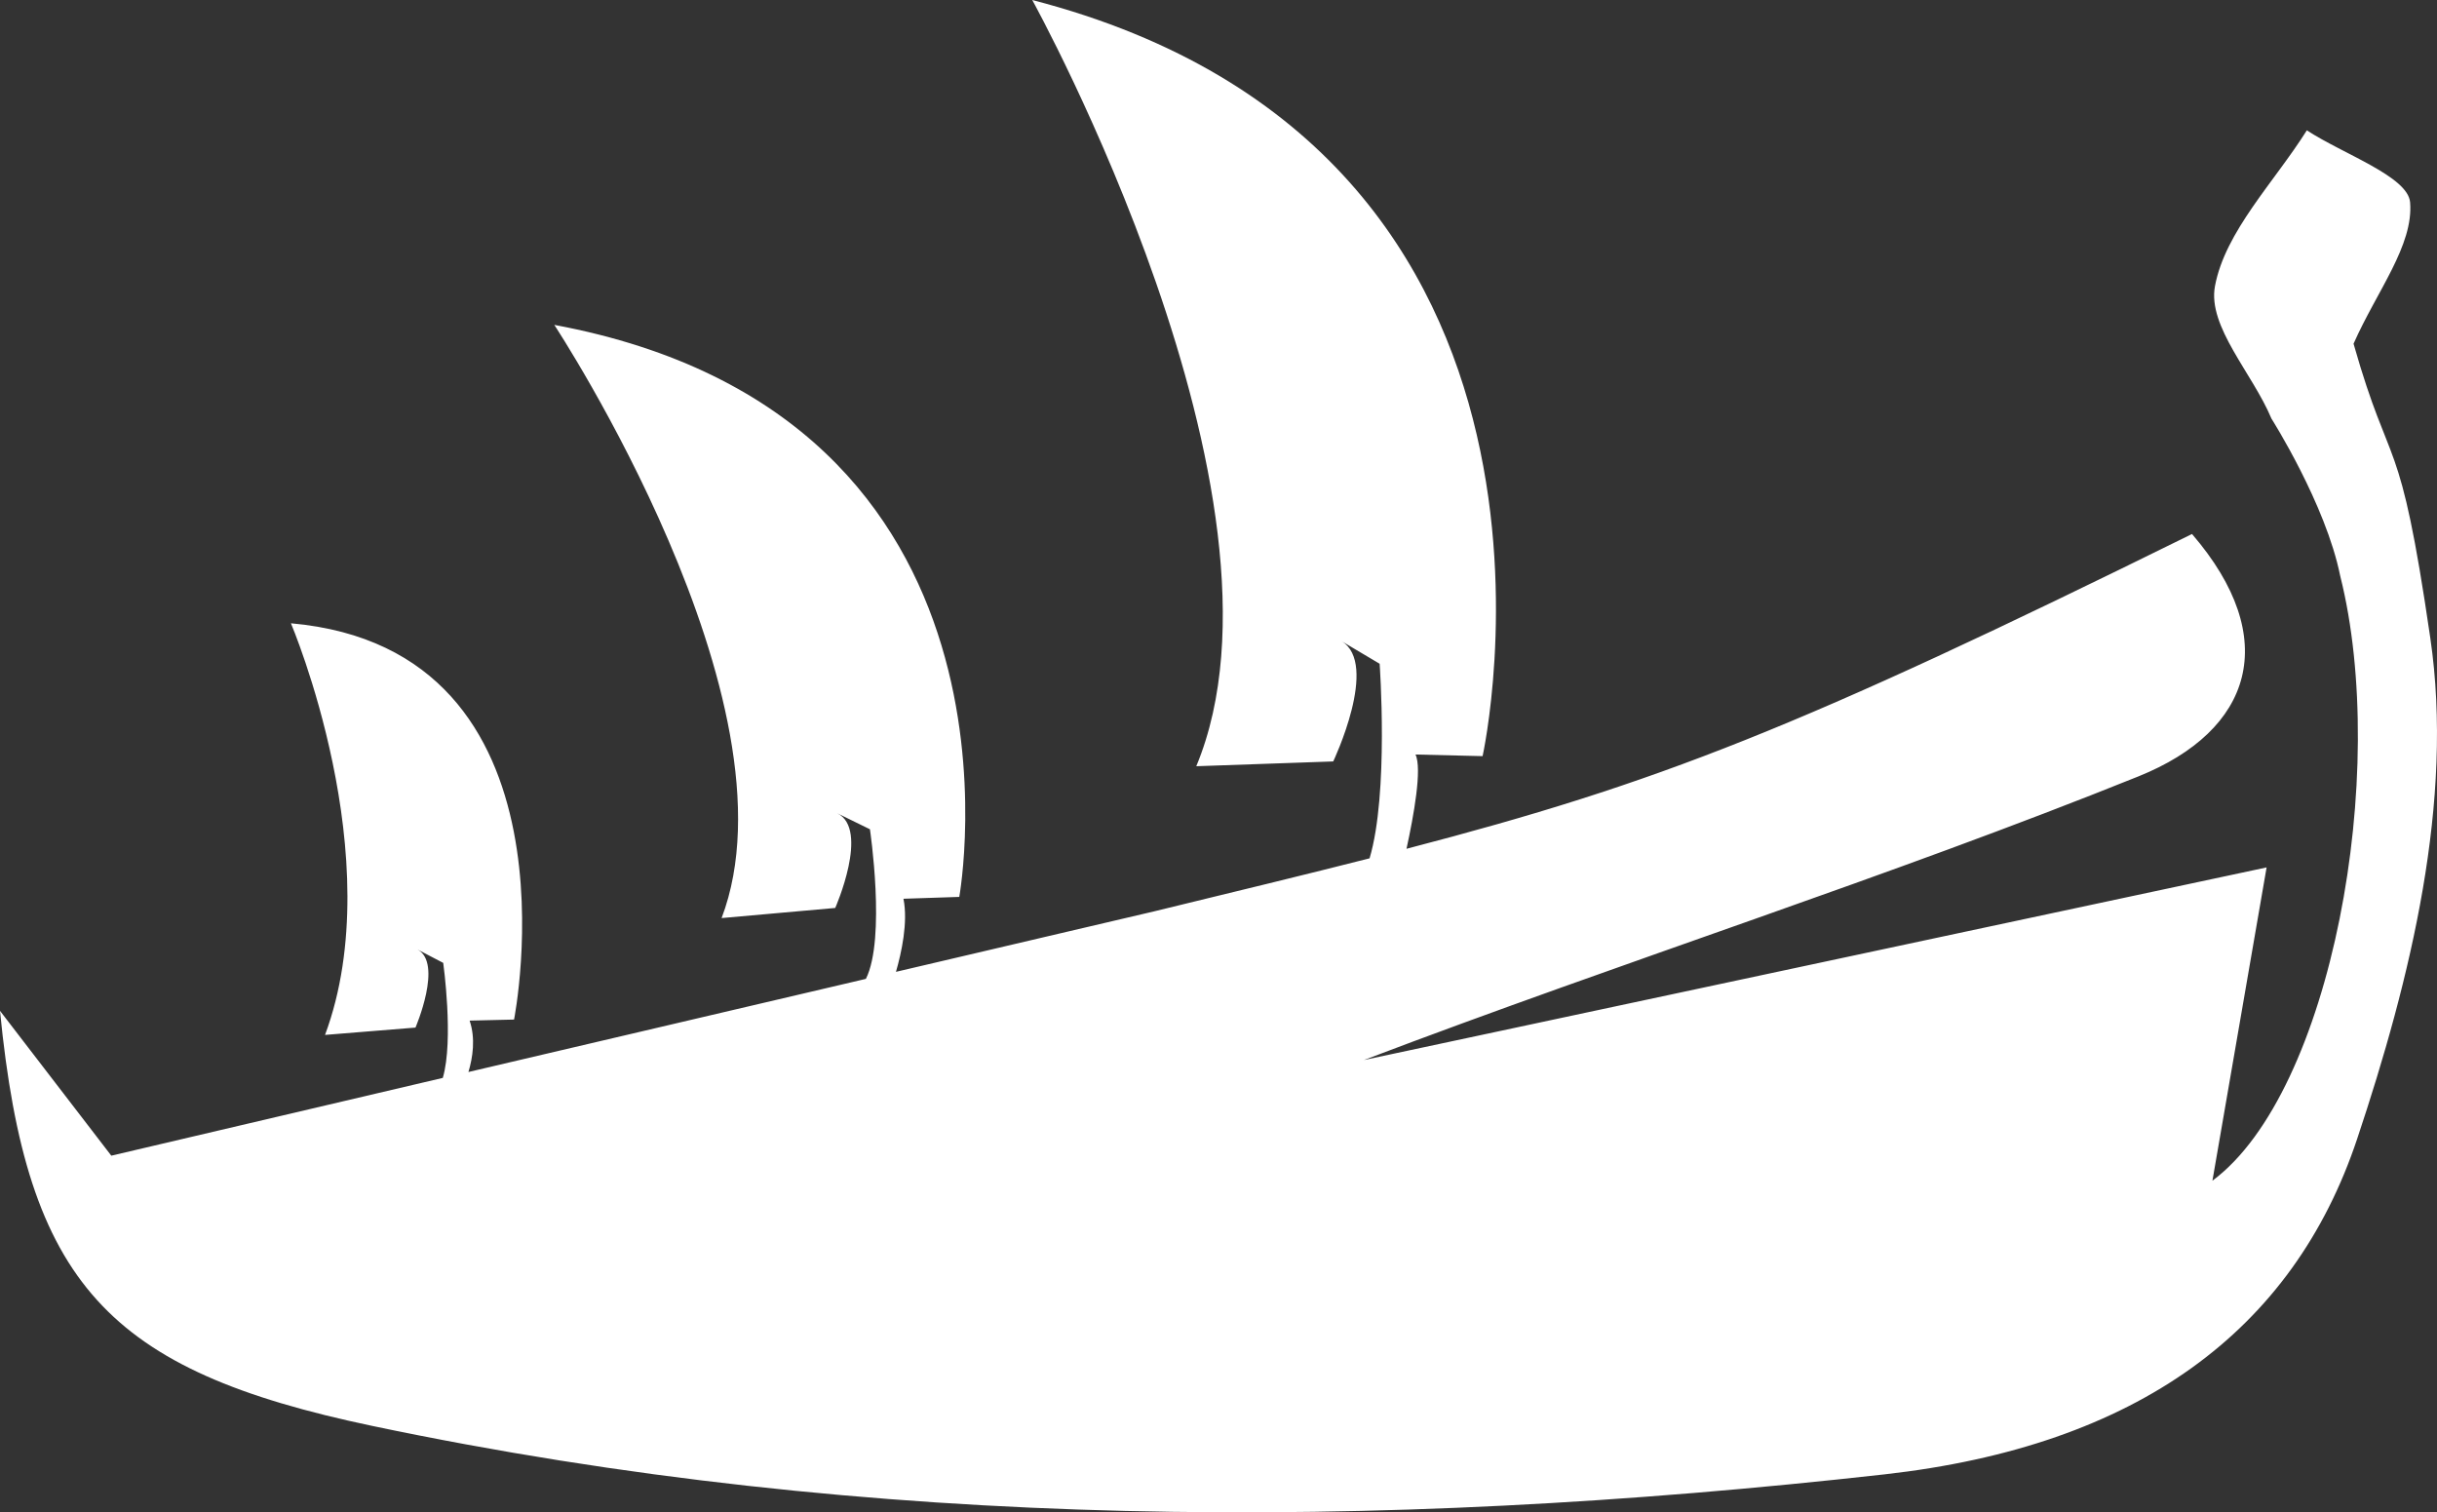 <svg version="1.1" id="图层_1" x="0px" y="0px" width="147.18px" height="91.332px" viewBox="0 0 147.18 91.332" enable-background="new 0 0 147.18 91.332" xml:space="preserve" xmlns="http://www.w3.org/2000/svg" xmlns:xlink="http://www.w3.org/1999/xlink" xmlns:xml="http://www.w3.org/XML/1998/namespace">
  <rect x="0" y="0" width="147.18" height="91.332" fill="#333333" stroke="none"/>
  <g>
    <path fill="#FFFFFF" d="M146.776,38.532c-1.88-12.881-2.341-9.711-4.636-17.774c1.416-3.194,3.629-5.938,3.416-8.538
		c-0.13-1.567-4.029-2.905-6.237-4.349c-1.962,3.125-4.938,6.109-5.55,9.418c-0.449,2.444,2.281,5.274,3.411,7.988
		c0,0,3.278,5.16,4.152,9.492c2.992,11.889-0.512,31.191-7.715,36.535c1.432-8.275,2.464-14.229,3.272-18.92
		c-18.421,3.932-36.468,7.779-54.517,11.633c15.804-6.006,31.599-11.018,46.784-17.133c6.879-2.771,8.674-8.313,3.228-14.635
		c-23.841,11.76-32.235,15.051-47.44,19.01c0.441-2.014,0.952-4.852,0.543-5.693l4.053,0.098c0,0,8.128-36.519-27.198-45.663
		c0,0,16.633,30.099,9.906,46.272l8.271-0.289c0,0,2.803-5.896,0.497-7.267l2.306,1.368c0,0,0.563,7.814-0.607,11.75
		c-3.788,0.964-8.021,1.988-13.004,3.201L54.11,58.69c0.333-1.15,0.74-2.994,0.453-4.414l3.371-0.111c0,0,5.281-29.01-24.458-34.545
		c0,0,15.045,22.829,10.104,35.823l6.863-0.611c0,0,2.096-4.752,0.12-5.719l1.976,0.967c0,0,0.979,6.584-0.244,9.035L28.29,64.739
		c0.262-0.871,0.438-2.021,0.072-3.104l2.684-0.063c0,0,4.439-22.334-13.476-23.932c0,0,6.031,14.182,2.06,24.859l5.462-0.443
		c0,0,1.68-3.902,0.113-4.721l1.563,0.814c0,0,0.648,4.651-0.026,6.946L6.722,69.792C4.275,66.61,2.57,64.395,0,61.045
		c1.617,16.492,6.495,21.707,22.479,25.066c30.202,6.346,60.575,6.371,91.323,2.928c15.298-1.715,24.685-8.68,28.552-20.25
		C145.603,59.067,148.212,48.348,146.776,38.532z" class="color c1"/>
  </g>
</svg>